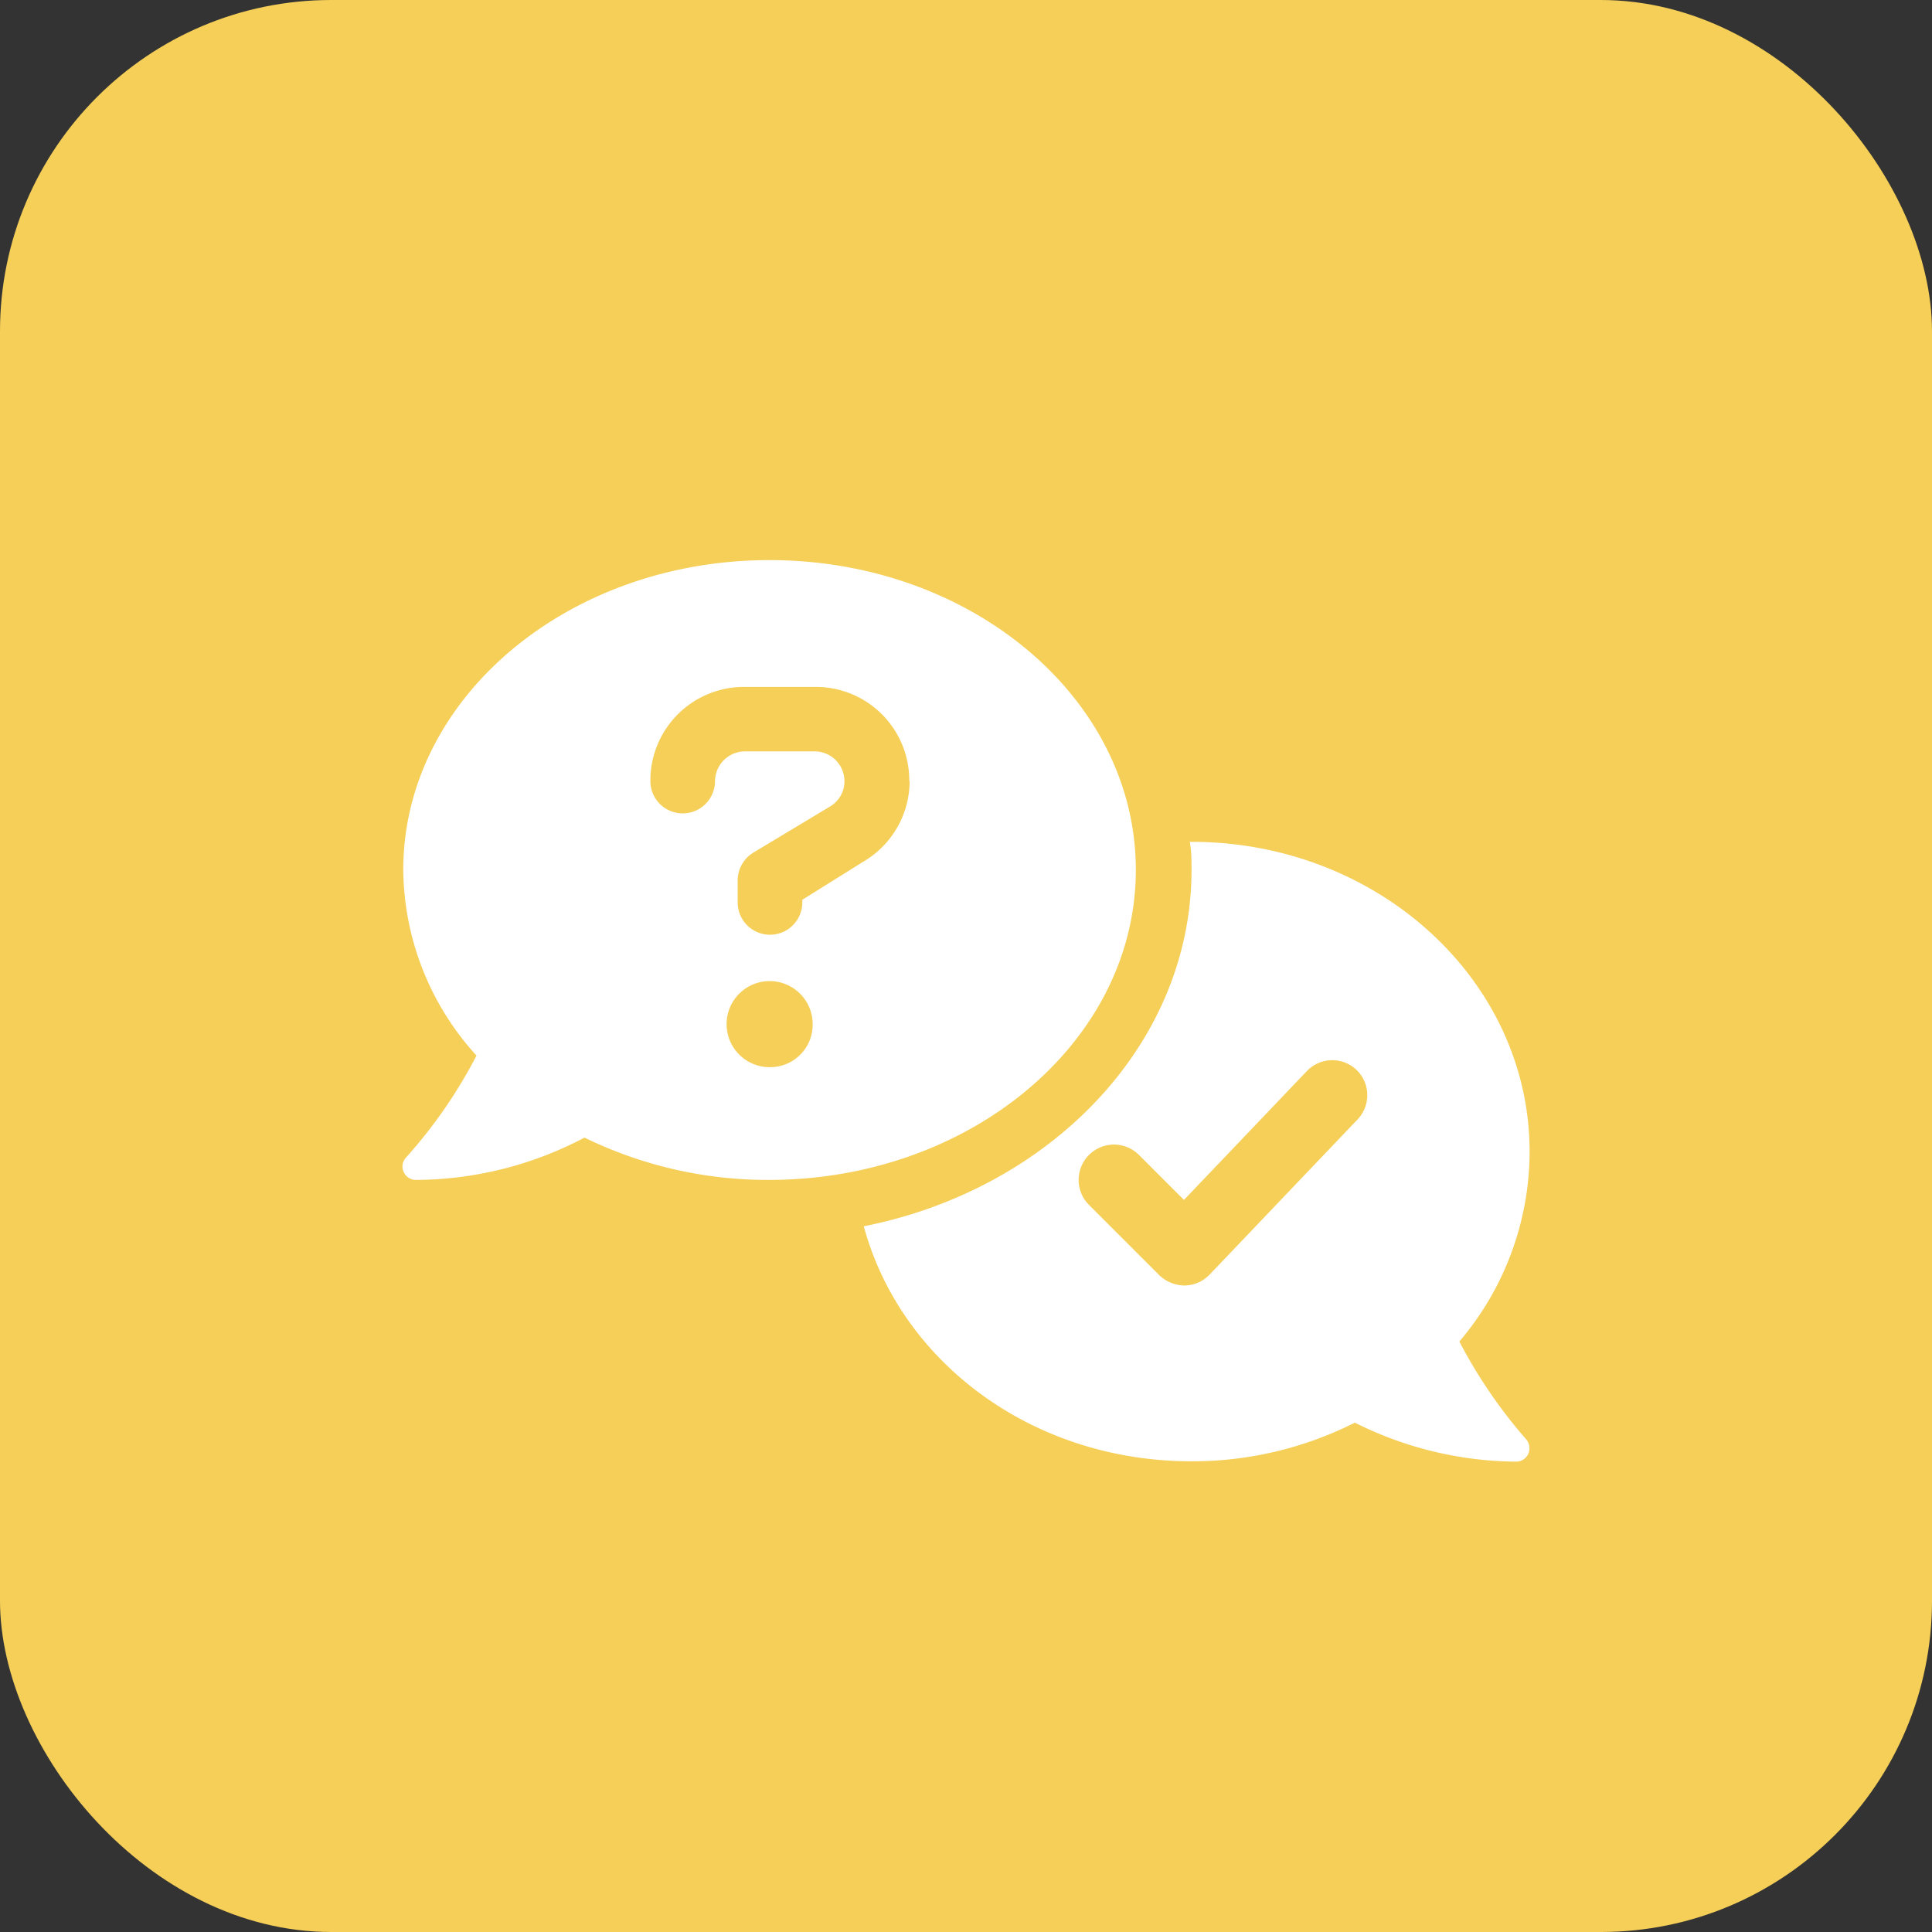 <svg xmlns="http://www.w3.org/2000/svg" viewBox="0 0 110 110"><rect x="0" y="0" width="110" height="110" fill="#333333" stroke="none"/><defs><style>.cls-1{fill:#f5cf57;}.cls-2{fill:#fff;}</style></defs><title>Recurso 6</title><g id="Capa_2" data-name="Capa 2"><g id="Capa_1-2" data-name="Capa 1"><rect class="cls-1" width="110" height="110" rx="18.86"/><path class="cls-2" d="M43.77,67.18a23.74,23.74,0,0,1-10.49-2.41,20.73,20.73,0,0,1-9.6,2.41.76.76,0,0,1-.7-.46.75.75,0,0,1,.15-.83,27.77,27.77,0,0,0,4-5.79,15.88,15.88,0,0,1-4.17-10.57c0-9.74,9.33-17.64,20.85-17.64s20.86,7.9,20.86,17.64S55.29,67.18,43.77,67.18Zm8-22.71a5.32,5.32,0,0,0-5.37-5.36h-4a5.33,5.33,0,0,0-5.37,5.36,1.84,1.84,0,0,0,3.68,0,1.71,1.71,0,0,1,1.69-1.69h4a1.7,1.7,0,0,1,1.68,1.69,1.67,1.67,0,0,1-.84,1.46L42.9,48.54A1.86,1.86,0,0,0,42,50.15v1.23a1.84,1.84,0,0,0,3.68,0v-.15l3.44-2.15A5.33,5.33,0,0,0,51.79,44.47ZM46.27,58.31a2.45,2.45,0,1,0-2.45,2.45A2.42,2.42,0,0,0,46.27,58.31Zm40.6,23.61a.79.79,0,0,1,.15.84.76.76,0,0,1-.71.46A20.76,20.76,0,0,1,77.14,81a20.53,20.53,0,0,1-9.3,2.2c-9.12,0-16.58-5.7-18.66-13.38C59.85,67.7,67.84,59.42,67.84,49.53c0-.54,0-1.07-.1-1.6h.1c10.62,0,19.25,7.9,19.25,17.65a16.71,16.71,0,0,1-4,10.8A28.29,28.29,0,0,0,86.87,81.92Zm-9.63-21a2,2,0,0,0-2.83.06l-7,7.34-2.56-2.56A2,2,0,0,0,62,68.6l4,4a2.1,2.1,0,0,0,1.44.59,2,2,0,0,0,1.43-.62l8.42-8.83A2,2,0,0,0,77.24,60.92Z"/></g></g></svg>